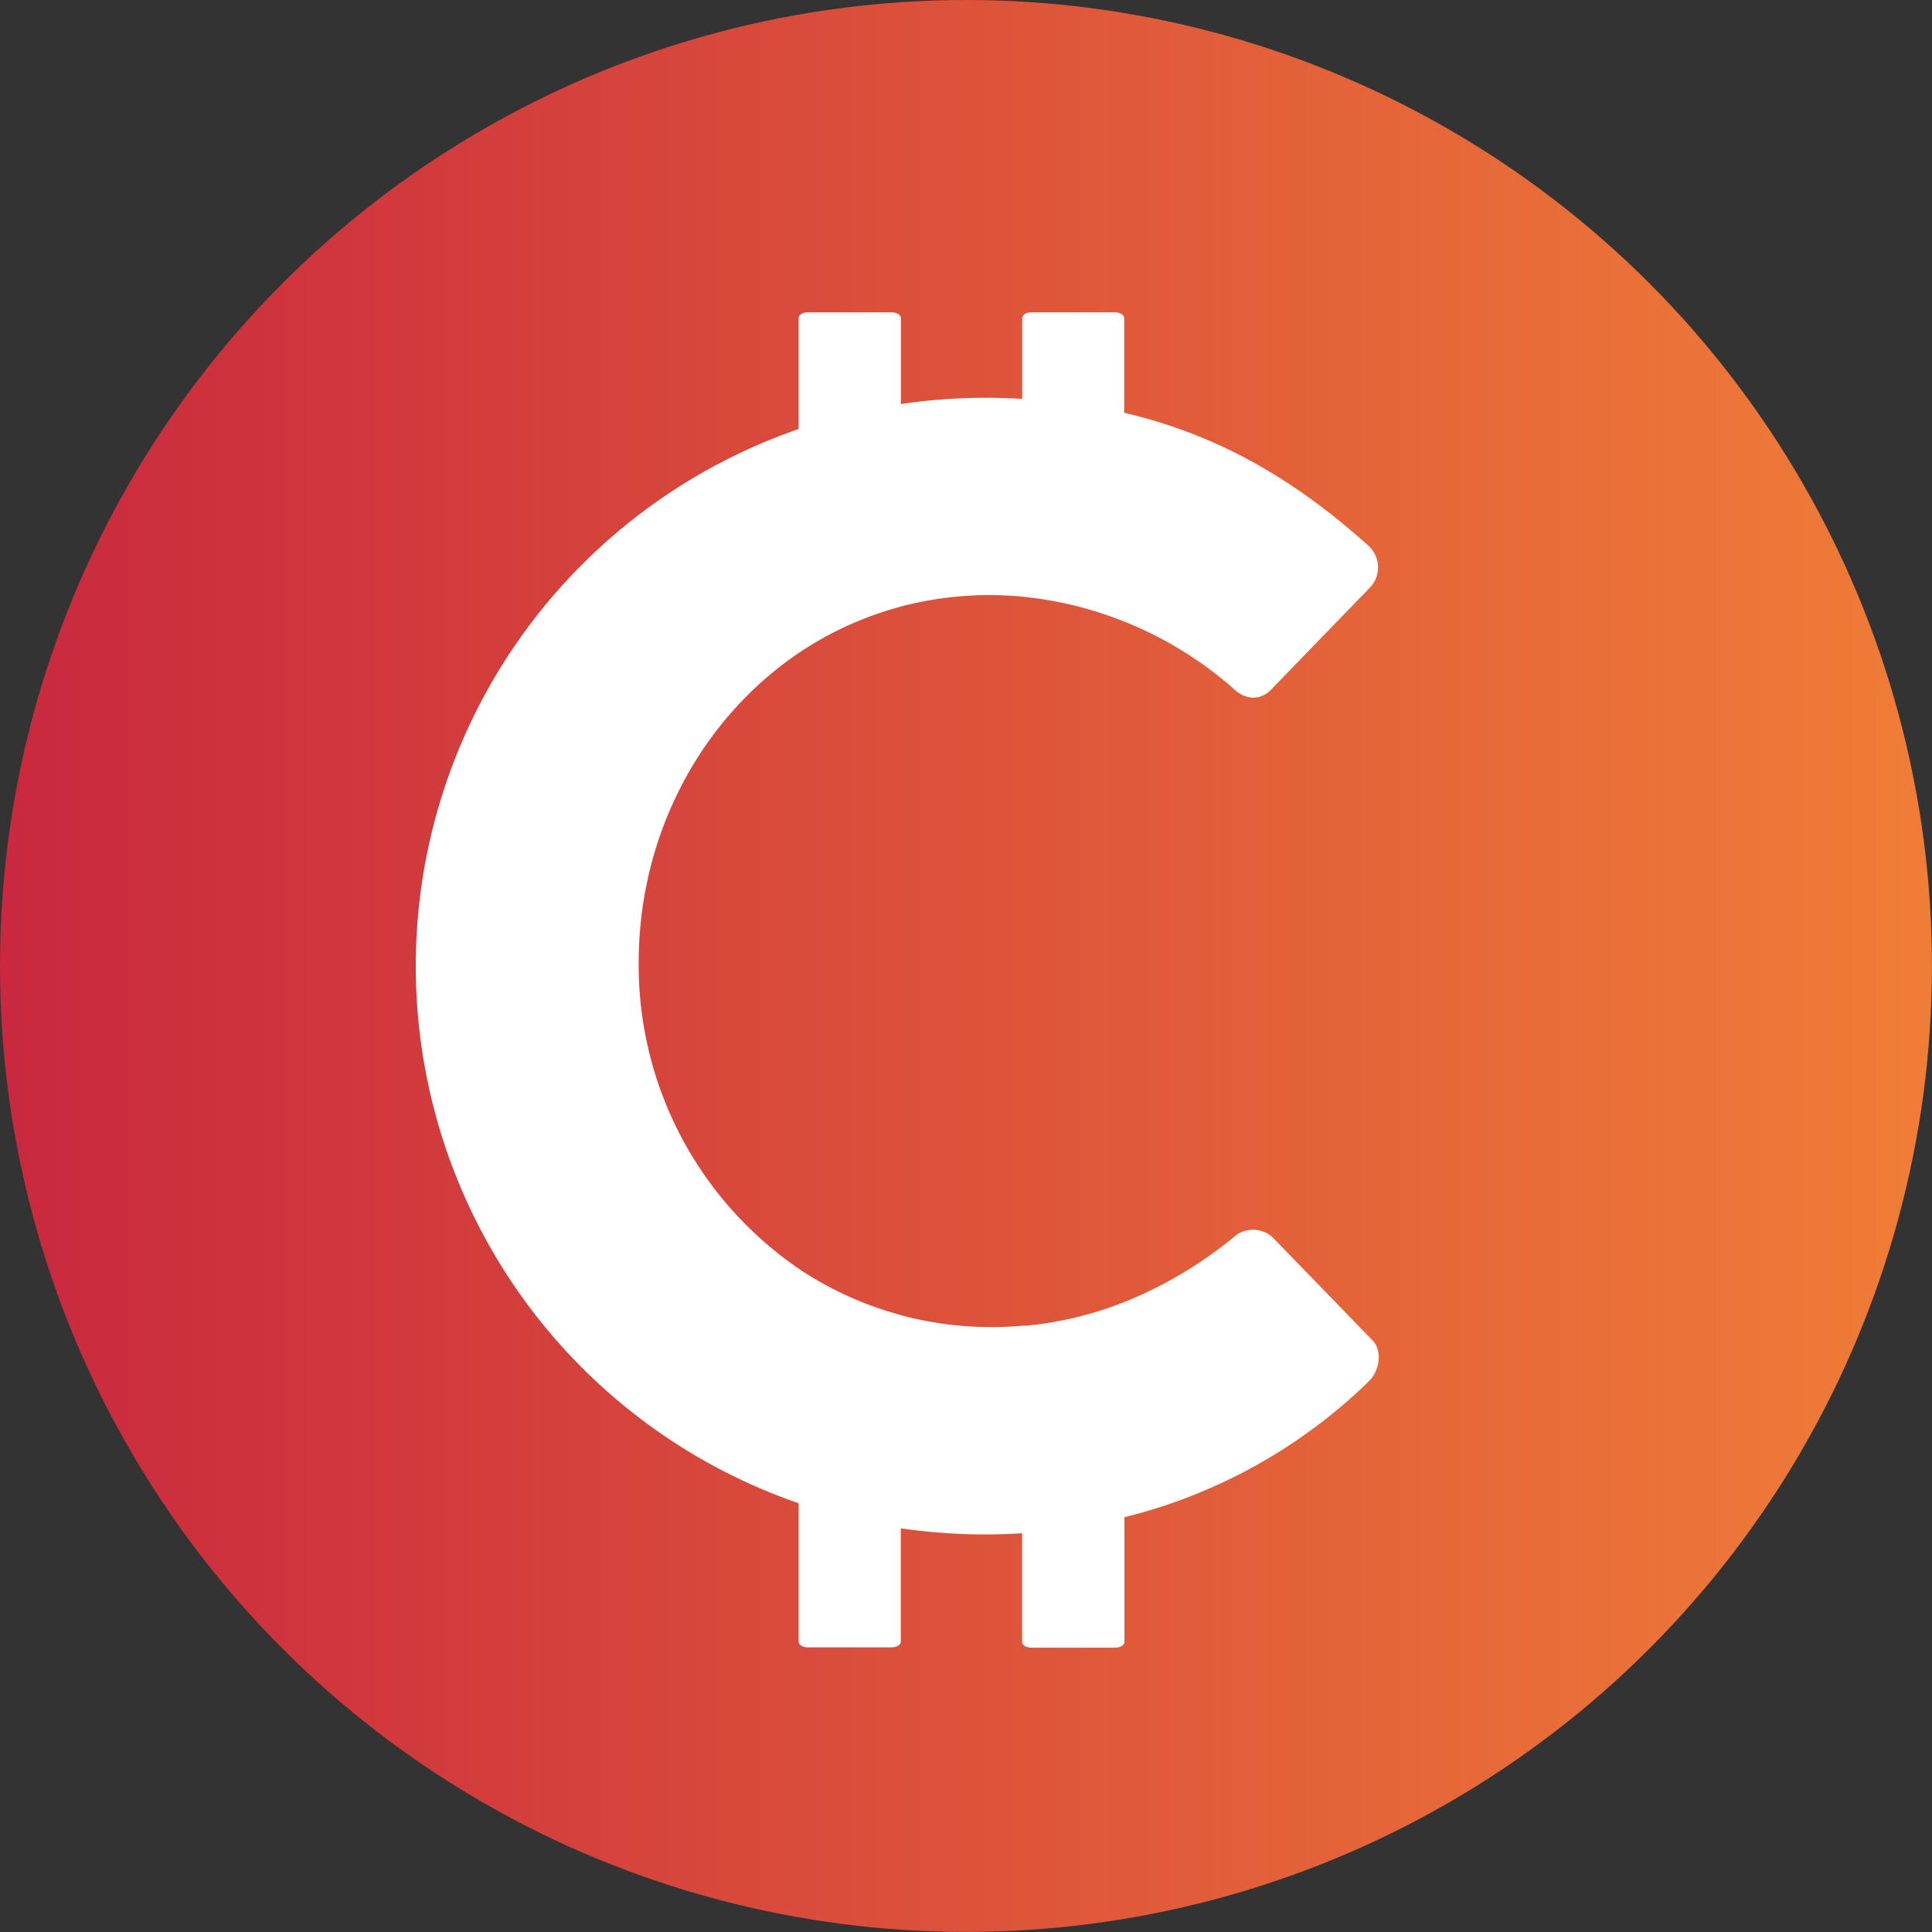 <svg xmlns="http://www.w3.org/2000/svg" xmlns:xlink="http://www.w3.org/1999/xlink" viewBox="0 0 255.67 255.67"><rect x="0" y="0" width="255.67" height="255.67" fill="#333333" stroke="none"/><defs><style>.a{fill:url(#a);}.b{fill:#fff;}</style><linearGradient id="a" y1="127.83" x2="255.67" y2="127.83" gradientUnits="userSpaceOnUse"><stop offset="0" stop-color="#c9283e"/><stop offset="1" stop-color="#f07d37"/></linearGradient></defs><circle class="a" cx="127.83" cy="127.83" r="127.83"/><path class="b" d="M181.38,177.12l-12.95-13.36a3.84,3.84,0,0,0-5.22,0,55.3,55.3,0,0,1-14.4,8.54l-.61.23-.61.23a47.41,47.41,0,0,1-11.11,2.61l-.6.07-.61,0q-2,.18-4,.18a46.45,46.45,0,0,1-12-1.56l-.61-.18-.6-.18a45,45,0,0,1-11.11-5c-.21-.12-.41-.25-.61-.38l-.61-.41a48.66,48.66,0,0,1-21.21-40.52c0-16.94,8.23-32.23,21.21-41,.21-.13.41-.28.61-.41l.61-.38a44.66,44.66,0,0,1,11.11-5l.6-.18.61-.17A46.19,46.19,0,0,1,131,78.75c1.41,0,2.82.07,4.23.2l.61.07.6.07a48.46,48.46,0,0,1,11.11,2.7l.61.22.61.24a50.1,50.1,0,0,1,14.4,8.82c1.67,1.67,3.76,1.67,5.22,0l12.74-13.15a3.88,3.88,0,0,0-.21-5.85c-9.72-8.72-19.92-14.6-32.15-17.44V42.11c0-.43-.55-.78-1.22-.78H136.48c-.67,0-1.21.35-1.21.78V52.78c-1.59-.08-3.2-.14-4.85-.14a76.49,76.49,0,0,0-11.2.83V42.11c0-.43-.54-.78-1.21-.78H106.9c-.67,0-1.22.35-1.22.78V56.78a75.19,75.19,0,0,0,0,142.15v18.32c0,.41.55.75,1.22.75H118c.67,0,1.21-.34,1.21-.75v-15a77.91,77.91,0,0,0,11.2.81c1.62,0,3.24-.06,4.85-.16v14.39c0,.41.54.75,1.21.75h11.11c.67,0,1.22-.34,1.22-.75V200.78a70.57,70.57,0,0,0,32.36-18C182.63,181.3,183.05,178.59,181.38,177.12Z"/></svg>